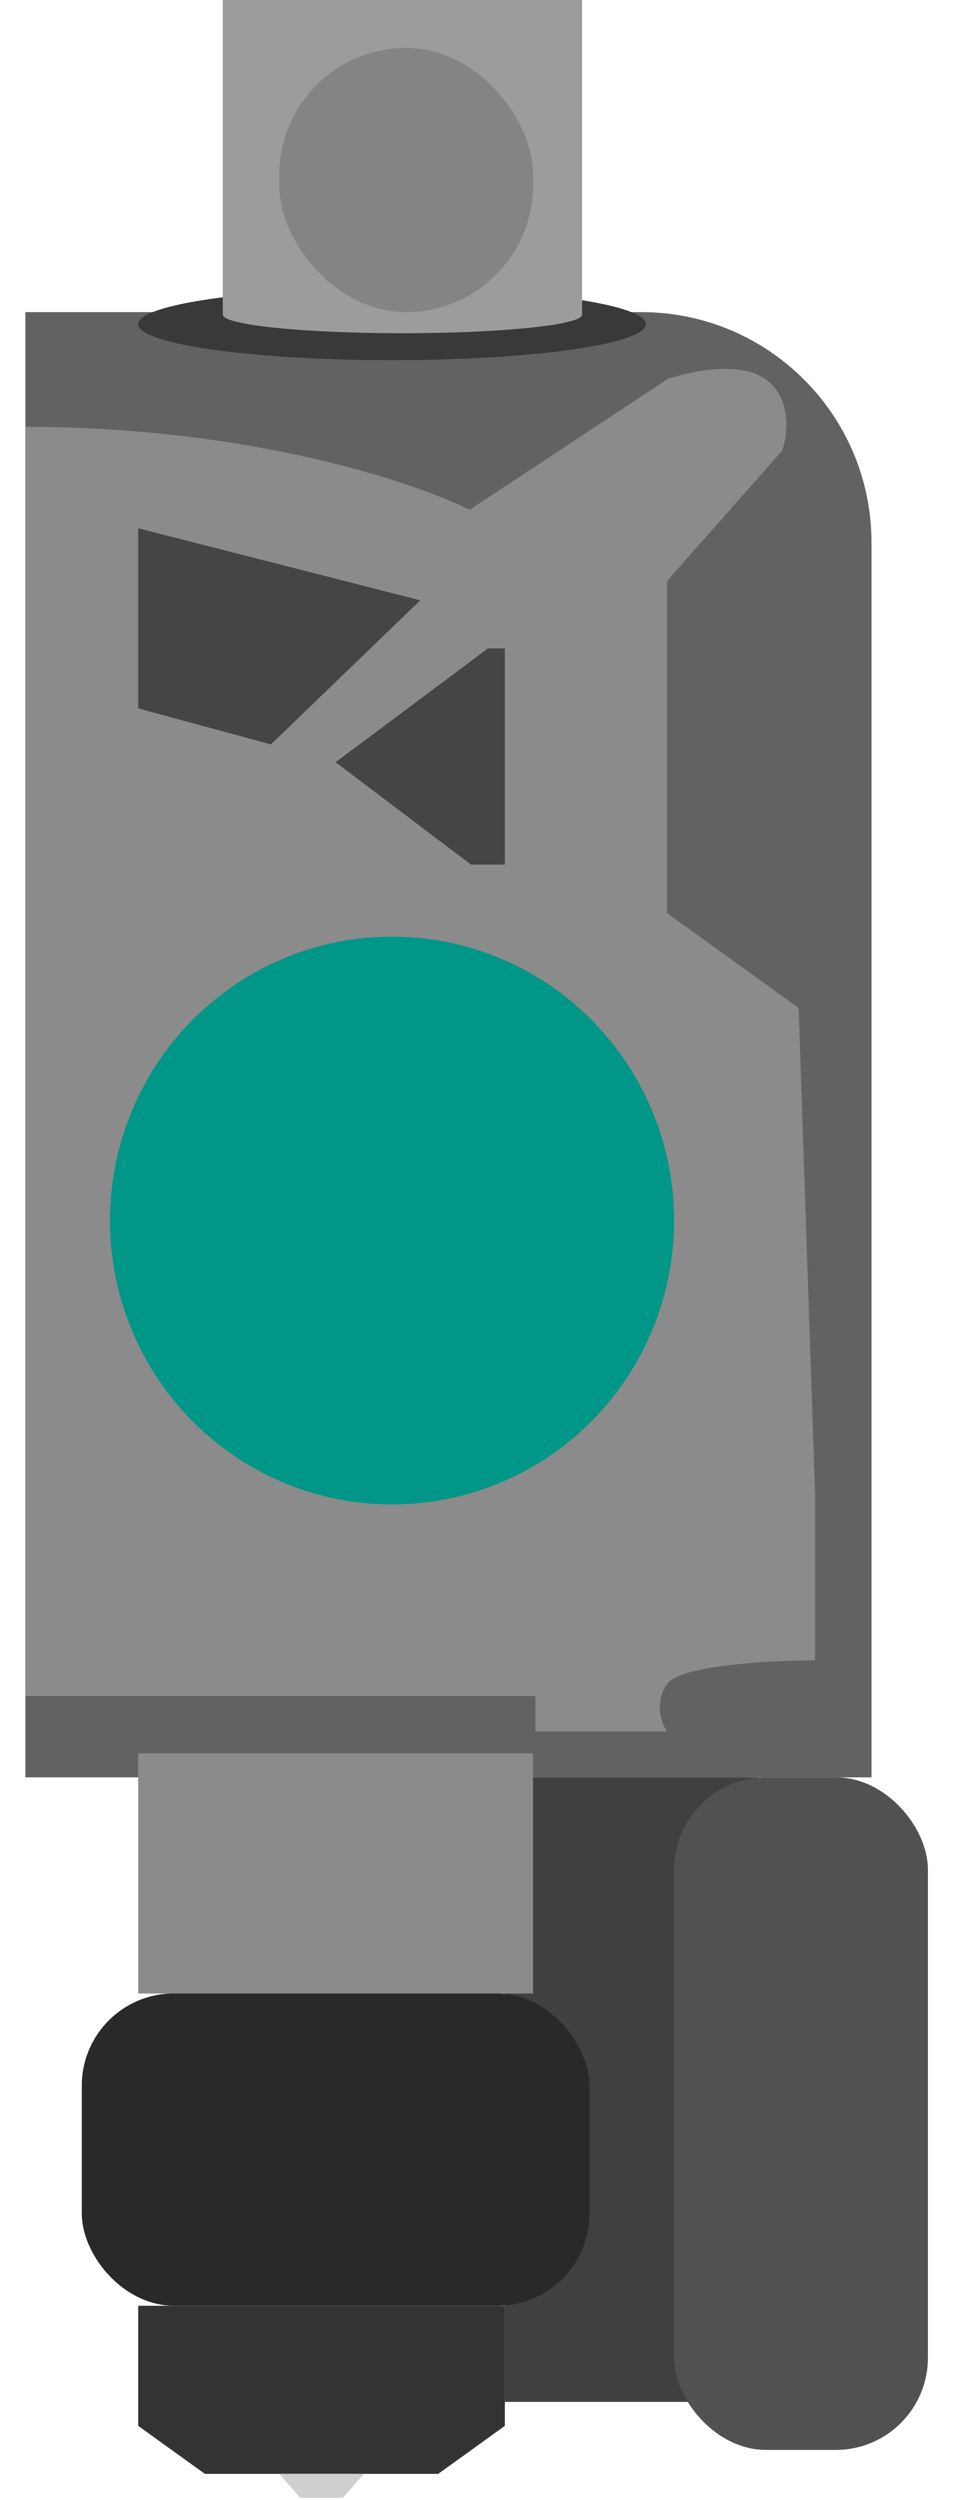 <svg width="24" height="62" viewBox="0 0 24 62" fill="none" xmlns="http://www.w3.org/2000/svg">
<path d="M0.63 7.74H15.915C19.072 7.74 21.63 10.299 21.63 13.455V44.076H0.63V7.74Z" fill="#626262"/>
<ellipse cx="9.73" cy="8.038" rx="6.3" ry="0.894" fill="#383938"/>
<path fill-rule="evenodd" clip-rule="evenodd" d="M14.446 -0.004H5.53V7.805H5.531C5.536 8.059 7.53 8.264 9.988 8.264C12.45 8.264 14.446 8.058 14.446 7.804C14.446 7.803 14.446 7.801 14.446 7.8V-0.004Z" fill="#9C9C9C"/>
<rect x="6.93" y="1.188" width="6.3" height="6.552" rx="3.15" fill="#848484"/>
<rect x="12.53" y="44.076" width="6.3" height="15.488" fill="#404040"/>
<path d="M11.655 12.644C10.294 11.957 6.184 10.585 0.63 10.585V42.057H13.289V42.939H16.555C16.419 42.743 16.229 42.233 16.555 41.763C16.882 41.292 19.141 41.175 20.23 41.175V39.41V37.057L19.822 24.997L16.555 22.644V14.409L19.414 11.173C19.55 10.781 19.659 9.879 19.005 9.408C18.352 8.938 17.1 9.212 16.555 9.408L11.655 12.644Z" fill="#8B8B8B"/>
<path d="M3.43 17.567V13.1L10.43 14.887L6.724 18.461L3.43 17.567Z" fill="#454545"/>
<path d="M8.33 18.902L12.11 16.08H12.53V21.441H11.69L8.33 18.902Z" fill="#454545"/>
<rect x="3.43" y="43.48" width="9.8" height="5.957" fill="#8B8B8B"/>
<rect x="2.03" y="49.435" width="12.6" height="7.744" rx="2.286" fill="#292929"/>
<path d="M3.43 60.158V57.18H12.53V60.158L10.876 61.349H5.085L3.43 60.158Z" fill="#333333"/>
<path d="M7.455 61.945L6.93 61.35H9.03L8.505 61.945H7.455Z" fill="#CFCFCF"/>
<rect x="16.73" y="44.076" width="6.3" height="16.679" rx="2.286" fill="#515151"/>
<ellipse cx="9.73" cy="30.268" rx="7" ry="7.04" fill="#009688"/>
</svg>
